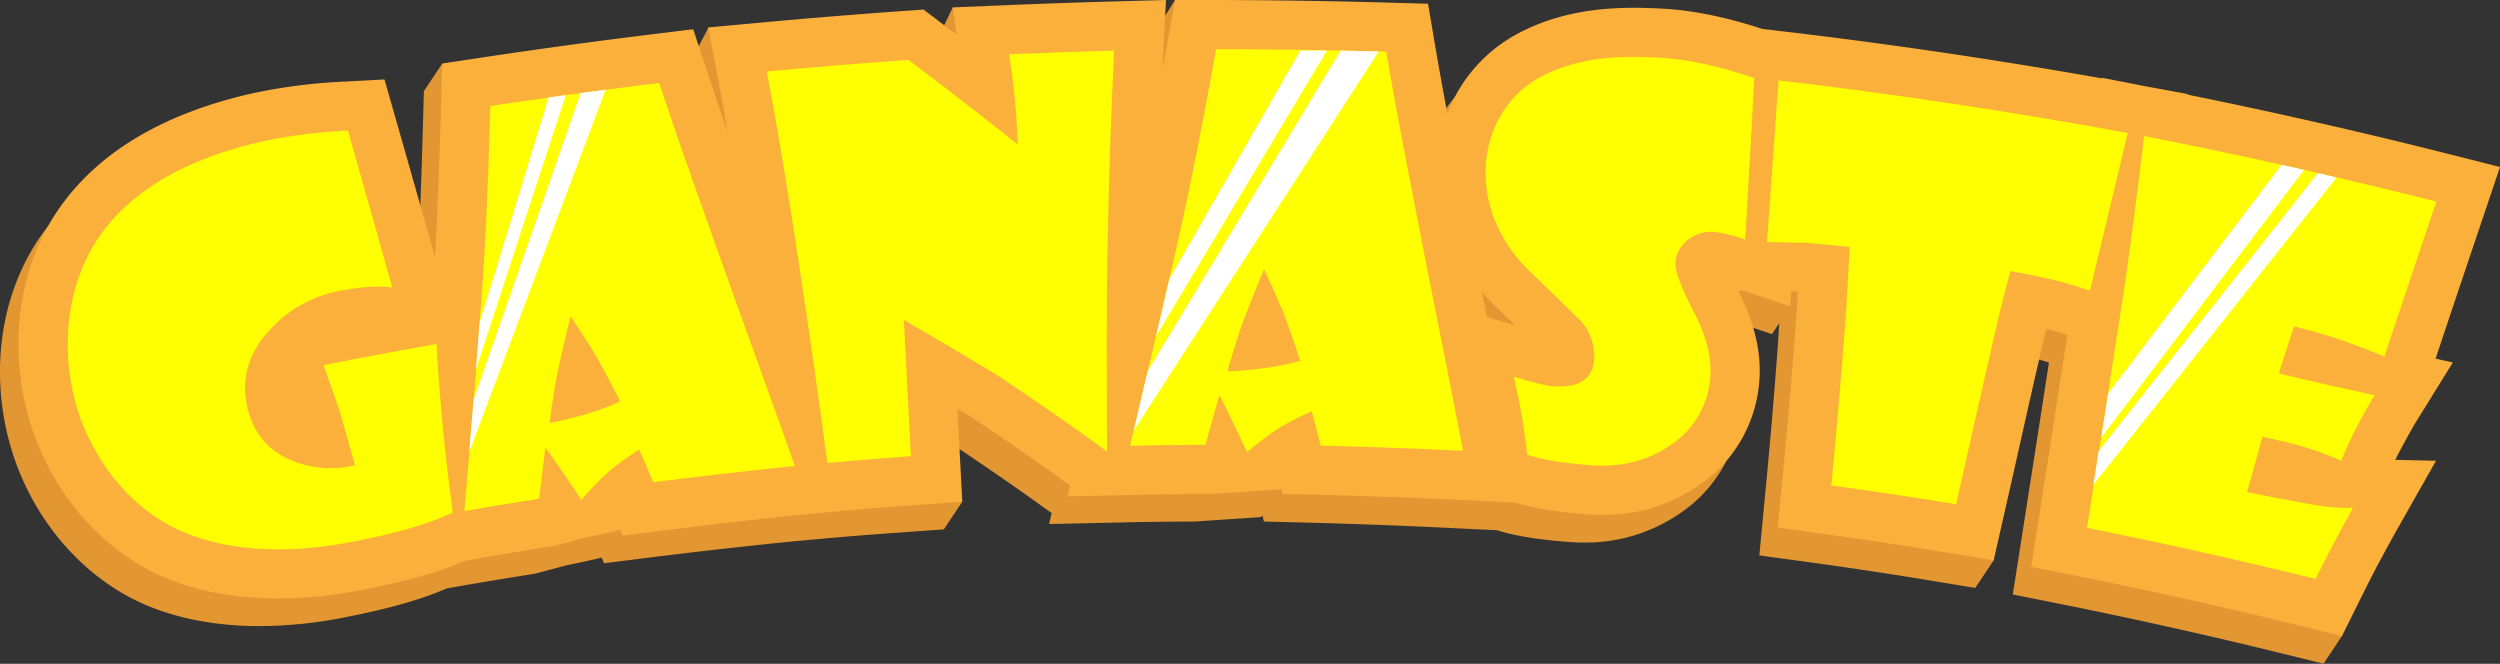 <svg xmlns="http://www.w3.org/2000/svg" viewBox="0 0 813.9 216.11"><rect x="0" y="0" width="813.9" height="216.11" fill="#333333" stroke="none"/><defs><style>.cls-1{fill:#e29733;}.cls-2{fill:#fbb03b;}.cls-3{fill:#ff0;}.cls-4{fill:#fff;}</style></defs><g id="Capa_2" data-name="Capa 2"><g id="Capa_3" data-name="Capa 3"><path class="cls-1" d="M807.9,63.36l-16.79-4.24c-28-7.08-56.54-13.56-84.93-19.31l.05-.19L692.3,37.06l-14-2.75,0,.21C644,28.45,609.31,23.32,574.88,19.26l-7.18-.85c-8.5-2.79-20.15-5.86-31.74-6.55-14.43-.85-31.35-.58-47.49,7.88A49.32,49.32,0,0,0,465.2,46c-1.43-7.64-2.82-15.29-4.1-22.87l-2.19-12.95-13.13-.37c-16.83-.48-33.86-.74-50.73-.8l4.53-6.64L382.54,0l-5.67,9h-.33l-.13.72-3.11,4.93L373.59,9l-17.3.48c-11.4.31-23,.72-34.42,1.19l-2.79.12L320,8.93l-9.82-6.52-4.3,8.93-1.7.07.38,2.68L304,15.25l.82.62.64,4.47-6-4.6-4.79-3.62-6,.42c-12.95.91-26.05,2-39,3.11h0l-19-6.71-4.66,8.87-1.34.13.34,1.79-3,5.65-2.25-6.85-13,1.6c-17.69,2.16-35.59,4.6-53.25,7.24L144,20.67l-6,9-.37,13.38c-.4,14.06-1,31.72-2,49.61C131.3,77.49,127,62.2,122.67,47.13l-3.5-12.26-12.73.68a180.35,180.35,0,0,0-31,4c-27.36,6.31-47.72,18.07-60.5,35C1,92.83-3.5,118.37,2.76,142.83c6.34,24.79,23.87,45.69,45.74,54.55,11.82,4.8,24.34,6.45,36,6.45a144.45,144.45,0,0,0,28-2.9c10.22-2.05,21.91-4.62,33-9.38l2.37-.41c9.65-1.69,14.36-2.47,24-4l2.17-.34,10.31-2.73s11.32-2.36,11.5-2.57l.8,1.87,12-1.51c15.13-1.91,30.51-3.67,45.72-5.23l3.23-.33,7.13-.65c10.81-1,16.09-1.41,26.9-2.19l15.65-1.12,6-9-6.84-7-.75-14.28q2.59,1.56,5.07,3.07c11.72,7.81,22.09,15,31.62,21.92l-.84,3.55,5.54-.12,23.39-.51c5.12-.1,9.44-.14,16.06-.17l2.15,0,21.74-1.44.57-.49.5,1.92,12.07.3c15.25.38,30.7.94,45.92,1.67l17.91.86c5.51,1.76,12.84,3,22.83,3.79,1.83.15,3.62.22,5.4.22a53.94,53.94,0,0,0,30.94-9.26,44.93,44.93,0,0,0,20.11-33.28c1-9.49-1.28-19.73-6.78-30.44l1.66,0,15.33,5.12,2.37-3.56c-.15,2.52-.31,5-.49,7.57-1.35,18.62-3,37.11-4.54,52.74l-1.45,15.3L588,182.9c13.37,1.82,26.89,3.86,40.19,6.06l14.87,2.45,6-9,.25-18.62c.58-2.54,1.15-5.07,1.72-7.61,2.37-10.56,4.82-21.48,7.27-32.07.69-3,1.33-5.68,1.91-8.07,2.78.73,5.09,1.45,6.84,2-3.06,19.84-6.22,40.1-9.39,60.33l-2.38,15.16,15,3c24.57,4.92,49.37,10.47,73.71,16.47l12.45,3.08,6-9,1.42-5.91c1.53-3,2.89-5.72,4.09-8,3.19-5.92,5.19-9.54,6-11L787.08,159l-13.26-.28c.53-1.11,1-2.12,1.52-3,3.29-6.2,4.9-8.86,5.32-9.53l11.89-19.19-5.62-1.24c5.11-15.31,10.29-30.73,15.42-45.91ZM223.81,31l-.45-1.37,4.43,5.15.08.46c1,5.34,2,10.86,3,16.62C228.48,44.89,226.1,37.92,223.81,31Zm148.63.74c.09-1.83.18-3.64.27-5.44l.53-10.45,1.53,3-.6,3.36C373.63,25.22,373.05,28.41,372.44,31.73Zm105.61,80.44c-.54-2.72-1.07-5.43-1.61-8.14a67,67,0,0,0,5.21,5.47l5.72,5.52Z"/><path class="cls-2" d="M813.9,54.36l-16.79-4.24c-28-7.08-56.54-13.56-84.93-19.31l.05-.19L698.3,28.05l-14-2.74,0,.21C650,19.45,615.31,14.32,580.88,10.26l-7.18-.85C565.2,6.62,553.55,3.55,542,2.86c-14.43-.85-31.35-.58-47.49,7.88A49.32,49.32,0,0,0,471.2,37c-1.43-7.64-2.82-15.29-4.1-22.87L464.91,1.22,451.78.85C433.25.32,414.46.05,395.93,0H382.54L380.17,13.2c-.54,3-1.12,6.21-1.73,9.53.09-1.83.18-3.64.27-5.44L379.59,0l-17.3.48c-11.4.31-23,.72-34.42,1.19l-17.69.74,1.28,8.93-6-4.6-4.79-3.62-6,.42c-15.44,1.08-31.08,2.36-46.5,3.77L230.59,8.93l3.28,17.3c1,5.34,2,10.86,3,16.62-2.42-7-4.8-13.93-7.09-20.86l-4.1-12.47-13,1.6c-18.42,2.25-37.08,4.8-55.46,7.56l-13.24,2-.37,13.38c-.4,14.06-1,31.72-2,49.61C137.3,68.49,133,53.2,128.67,38.13l-3.5-12.26-12.73.68a180.35,180.35,0,0,0-31,4c-27.36,6.31-47.72,18.07-60.5,35C7,83.83,2.5,109.37,8.76,133.83c6.34,24.79,23.87,45.69,45.74,54.55,11.82,4.8,24.34,6.45,36,6.45a144.45,144.45,0,0,0,28-2.9c10.22-2.05,21.91-4.62,33-9.38l2.37-.41c9.65-1.69,14.36-2.47,24-4l2.17-.34,10.31-2.73s11.32-2.36,11.5-2.57l.8,1.87,12-1.51c15.13-1.91,30.51-3.67,45.72-5.23l3.23-.33,7.13-.65c10.81-1,16.09-1.41,26.9-2.19l15.65-1.12-.82-15.68q-.39-7.29-.77-14.6,2.59,1.56,5.07,3.07c11.72,7.81,22.09,15,31.62,21.92l-.84,3.55,5.54-.12,23.39-.51c5.12-.1,9.44-.14,16.06-.17l2.15,0,21.74-1.44.57-.49.5,1.92,12.07.3c15.25.38,30.7.94,45.92,1.67l17.91.86c5.51,1.76,12.84,3,22.83,3.79,1.83.15,3.62.22,5.4.22a53.94,53.94,0,0,0,30.94-9.26,44.93,44.93,0,0,0,20.11-33.28c1-9.49-1.28-19.73-6.78-30.44l1.66,0,15.33,5.12.28-4.84,2.17,0q-.25,4.41-.57,8.8c-1.35,18.62-3,37.11-4.54,52.74l-1.45,15.3L594,173.9c13.37,1.82,26.9,3.86,40.19,6.06l14.87,2.45,3.34-14.7c1.55-6.82,3.09-13.68,4.63-20.53,2.37-10.56,4.82-21.48,7.27-32.07.69-3,1.33-5.68,1.91-8.07,2.78.73,5.09,1.45,6.84,2-3.06,19.84-6.22,40.1-9.39,60.33l-2.38,15.16,15,3c24.57,4.92,49.37,10.47,73.71,16.47l12.45,3.08,5.71-11.48c2.22-4.47,4.17-8.31,5.8-11.44,3.19-5.92,5.19-9.54,6-11L793.08,150l-13.26-.28c.53-1.11,1-2.12,1.52-3,3.29-6.2,4.9-8.86,5.32-9.53l11.89-19.19-5.62-1.24c5.11-15.31,10.29-30.73,15.42-45.91ZM482.44,95a67,67,0,0,0,5.21,5.47l5.72,5.52-9.32-2.85C483.51,100.45,483,97.74,482.44,95Z"/><path class="cls-3" d="M142.12,112c.23,4.78.83,13.87,2.06,27,.86,9.24,2,18.59,3.26,27.86-10.08,4.71-21.24,7.22-32,9.38-17.68,3.54-37.9,4.21-54.9-2.69C42.14,166.11,29,148.49,24.26,129.86c-4.64-18.11-2.2-39.36,9.41-54.7C46.06,58.79,65.93,50.54,85,46.14a168.78,168.78,0,0,1,28.28-3.61q7.29,25.55,14.46,51.12c-4.12-.67-9.78-.34-16.93,1a41,41,0,0,0-23,12.76c-6.93,7.54-9.32,15.88-7.35,24.89,1.86,8.52,6.72,14.34,14.41,17.57a33.14,33.14,0,0,0,20.72,1.58c-1.85-6.5-2.77-9.76-4.63-16.26q-1.53-5-5.67-16.31Q123.68,115.26,142.12,112Z"/><path class="cls-3" d="M258.77,151.72q-23.08,2.37-46.09,5.27c-1.82-4.26-2.74-6.39-4.58-10.64a107.5,107.5,0,0,0-9,6.39,91.48,91.48,0,0,0-9.81,10c-2.51-3.74-3.77-5.6-6.3-9.32q-1.87-2.77-5.42-7.74c-.85,6.68-1.26,10-2.07,16.7-9.73,1.52-14.6,2.33-24.31,4,2-23.4,4-47.06,5.63-70.23,1.46-20.29,2.24-41.07,2.81-61.64q27.48-4.12,55-7.5c6.55,19.88,13.71,39.71,20.7,59.31C243.05,108,251.07,129.88,258.77,151.72Zm-56.85-21c-1.37-2.81-3.73-7.34-7.13-13.58-2-3.44-5-8.16-9-14.13-.88,3.4-2.21,9-3.95,16.67-.93,4.43-1.92,10.43-2.92,18,1.7-.26,5.62-1.13,11.47-2.72A85.27,85.27,0,0,0,201.92,130.69Z"/><path class="cls-3" d="M362.73,16.47c-1,19.71-1.62,39.55-2.05,59.17-.52,23.66-.37,47.58-.24,71.37-11.48-8.4-23.2-16.48-35-24.37q-15.5-9.42-31.19-18.5,1.14,22.19,2.31,44.37c-10.88.79-16.32,1.23-27.2,2.22-2.8-21.25-5.88-42.53-9.07-63.66s-6.64-42.63-10.66-63.82q23.07-2.13,46.17-3.75,18,13.59,35.57,27.57c-.3-6.75-.68-12.07-1.07-15.89-.35-3.38-.91-7.9-1.72-13.52Q345.64,16.94,362.73,16.47Z"/><path class="cls-3" d="M476.29,146.77q-23.15-1.12-46.3-1.69c-1.16-4.48-1.75-6.72-2.93-11.2a104.19,104.19,0,0,0-9.87,5A90.6,90.6,0,0,0,406,147.23c-1.91-4.07-2.87-6.1-4.81-10.16q-1.45-3-4.19-8.46c-1.84,6.47-2.75,9.71-4.54,16.2-9.82.05-14.73.12-24.55.34,5.41-22.85,10.92-45.94,16-68.6,4.46-19.85,8.33-40.27,12-60.52q27.72,0,55.4.81c3.5,20.64,7.61,41.31,11.58,61.74C467.29,101.19,472,124,476.29,146.77Zm-53-29.31c-.93-3-2.58-7.8-5-14.48-1.47-3.71-3.71-8.82-6.77-15.33q-2.07,4.84-6.39,15.9-2.37,6.36-5.56,17.34c1.72,0,5.71-.27,11.71-1A85.44,85.44,0,0,0,423.3,117.46Z"/><path class="cls-3" d="M568.17,78a49.66,49.66,0,0,0-9.79-2.48,12.19,12.19,0,0,0-7.91,1.89,10.22,10.22,0,0,0-5,8c-.25,2.67,1.8,8.06,6,16.18s6,15.4,5.28,21.79a28.88,28.88,0,0,1-13.19,21.73c-7.4,5-16.05,7.14-26.06,6.33-9.22-.75-16-1.86-20.29-3.43-.34-2.6-.84-7-1.8-12.72-.53-3.13-1.44-7.41-2.55-12.68,6.22,1.9,10.39,2.95,12.57,3.11,8.52.61,13-2.18,13.54-8.47a17.21,17.21,0,0,0-4.24-12.7q-8-7.84-16.13-15.68c-9.56-8.88-15.52-21.3-14.92-34.4.57-12.35,7-23.73,18.17-29.57,12.4-6.5,25.82-6.86,39.12-6.07,9.82.58,20.69,3.32,30.17,6.6Q569.72,51.72,568.17,78Z"/><path class="cls-3" d="M692.71,43.3Q686.53,69,680.41,94.64c-2.23-.76-5.9-2-10.78-3.25-3-.78-8.12-1.79-15.09-3.13-.9,3.19-3,11-5.8,23.25-4,17.39-7.92,35.11-11.91,52.66q-20.28-3.34-40.64-6.12c1.68-17.69,3.29-35.54,4.57-53.1.6-8.31,1-16.58,1.41-24.59-5.63-.55-8.44-.81-14.07-1.3-5.14-.13-7.7-.19-12.83-.27q1.89-26.33,3.74-52.64Q636.17,32.89,692.71,43.3Z"/><path class="cls-3" d="M793.2,65.63q-8.52,25.22-16.94,50.44c-2.07-.87-6.62-2.73-13.52-5.18-4.7-1.66-10.08-3.18-15.88-4.64-2,6.11-3,9.17-4.93,15.29,10.32,2.61,20.74,4.83,31.13,7.13-1.14,1.84-3.13,5.33-5.85,10.45-1.64,3.09-3.3,6.75-5,10.93a94.39,94.39,0,0,0-12-4.5c-3-.94-7.56-2-13.61-3.39-2,7.21-3,10.81-5.06,18,4.23.92,12.16,2.49,23.5,4.5a82.65,82.65,0,0,0,11,.7c-.88,1.56-2.95,5.33-6.18,11.32q-2.43,4.65-6,11.8-37-9.13-74.41-16.63,5.12-32.48,10.12-65c3.33-20.78,5.93-41.67,8.47-62.56Q745.95,53.7,793.2,65.63Z"/><polygon class="cls-4" points="156.11 105.21 178.62 31.73 184.22 30.95 154.94 120.31 156.11 105.21"/><polygon class="cls-4" points="154.15 130.24 189.04 30.29 197.17 29.21 152.75 147.22 154.15 130.24"/><polygon class="cls-4" points="380.68 90.88 423.3 16.47 432 16.47 376.35 109.53 380.68 90.88"/><polygon class="cls-4" points="436.44 16.47 373.61 120.89 369.1 140.2 448.86 16.77 436.44 16.47"/><polygon class="cls-4" points="686.32 128.13 742.79 53.66 750.1 55.32 684.09 142.48 686.32 128.13"/><polygon class="cls-4" points="683.24 146.85 754.62 56.34 760.68 57.8 681.52 157.84 683.24 146.85"/></g></g></svg>